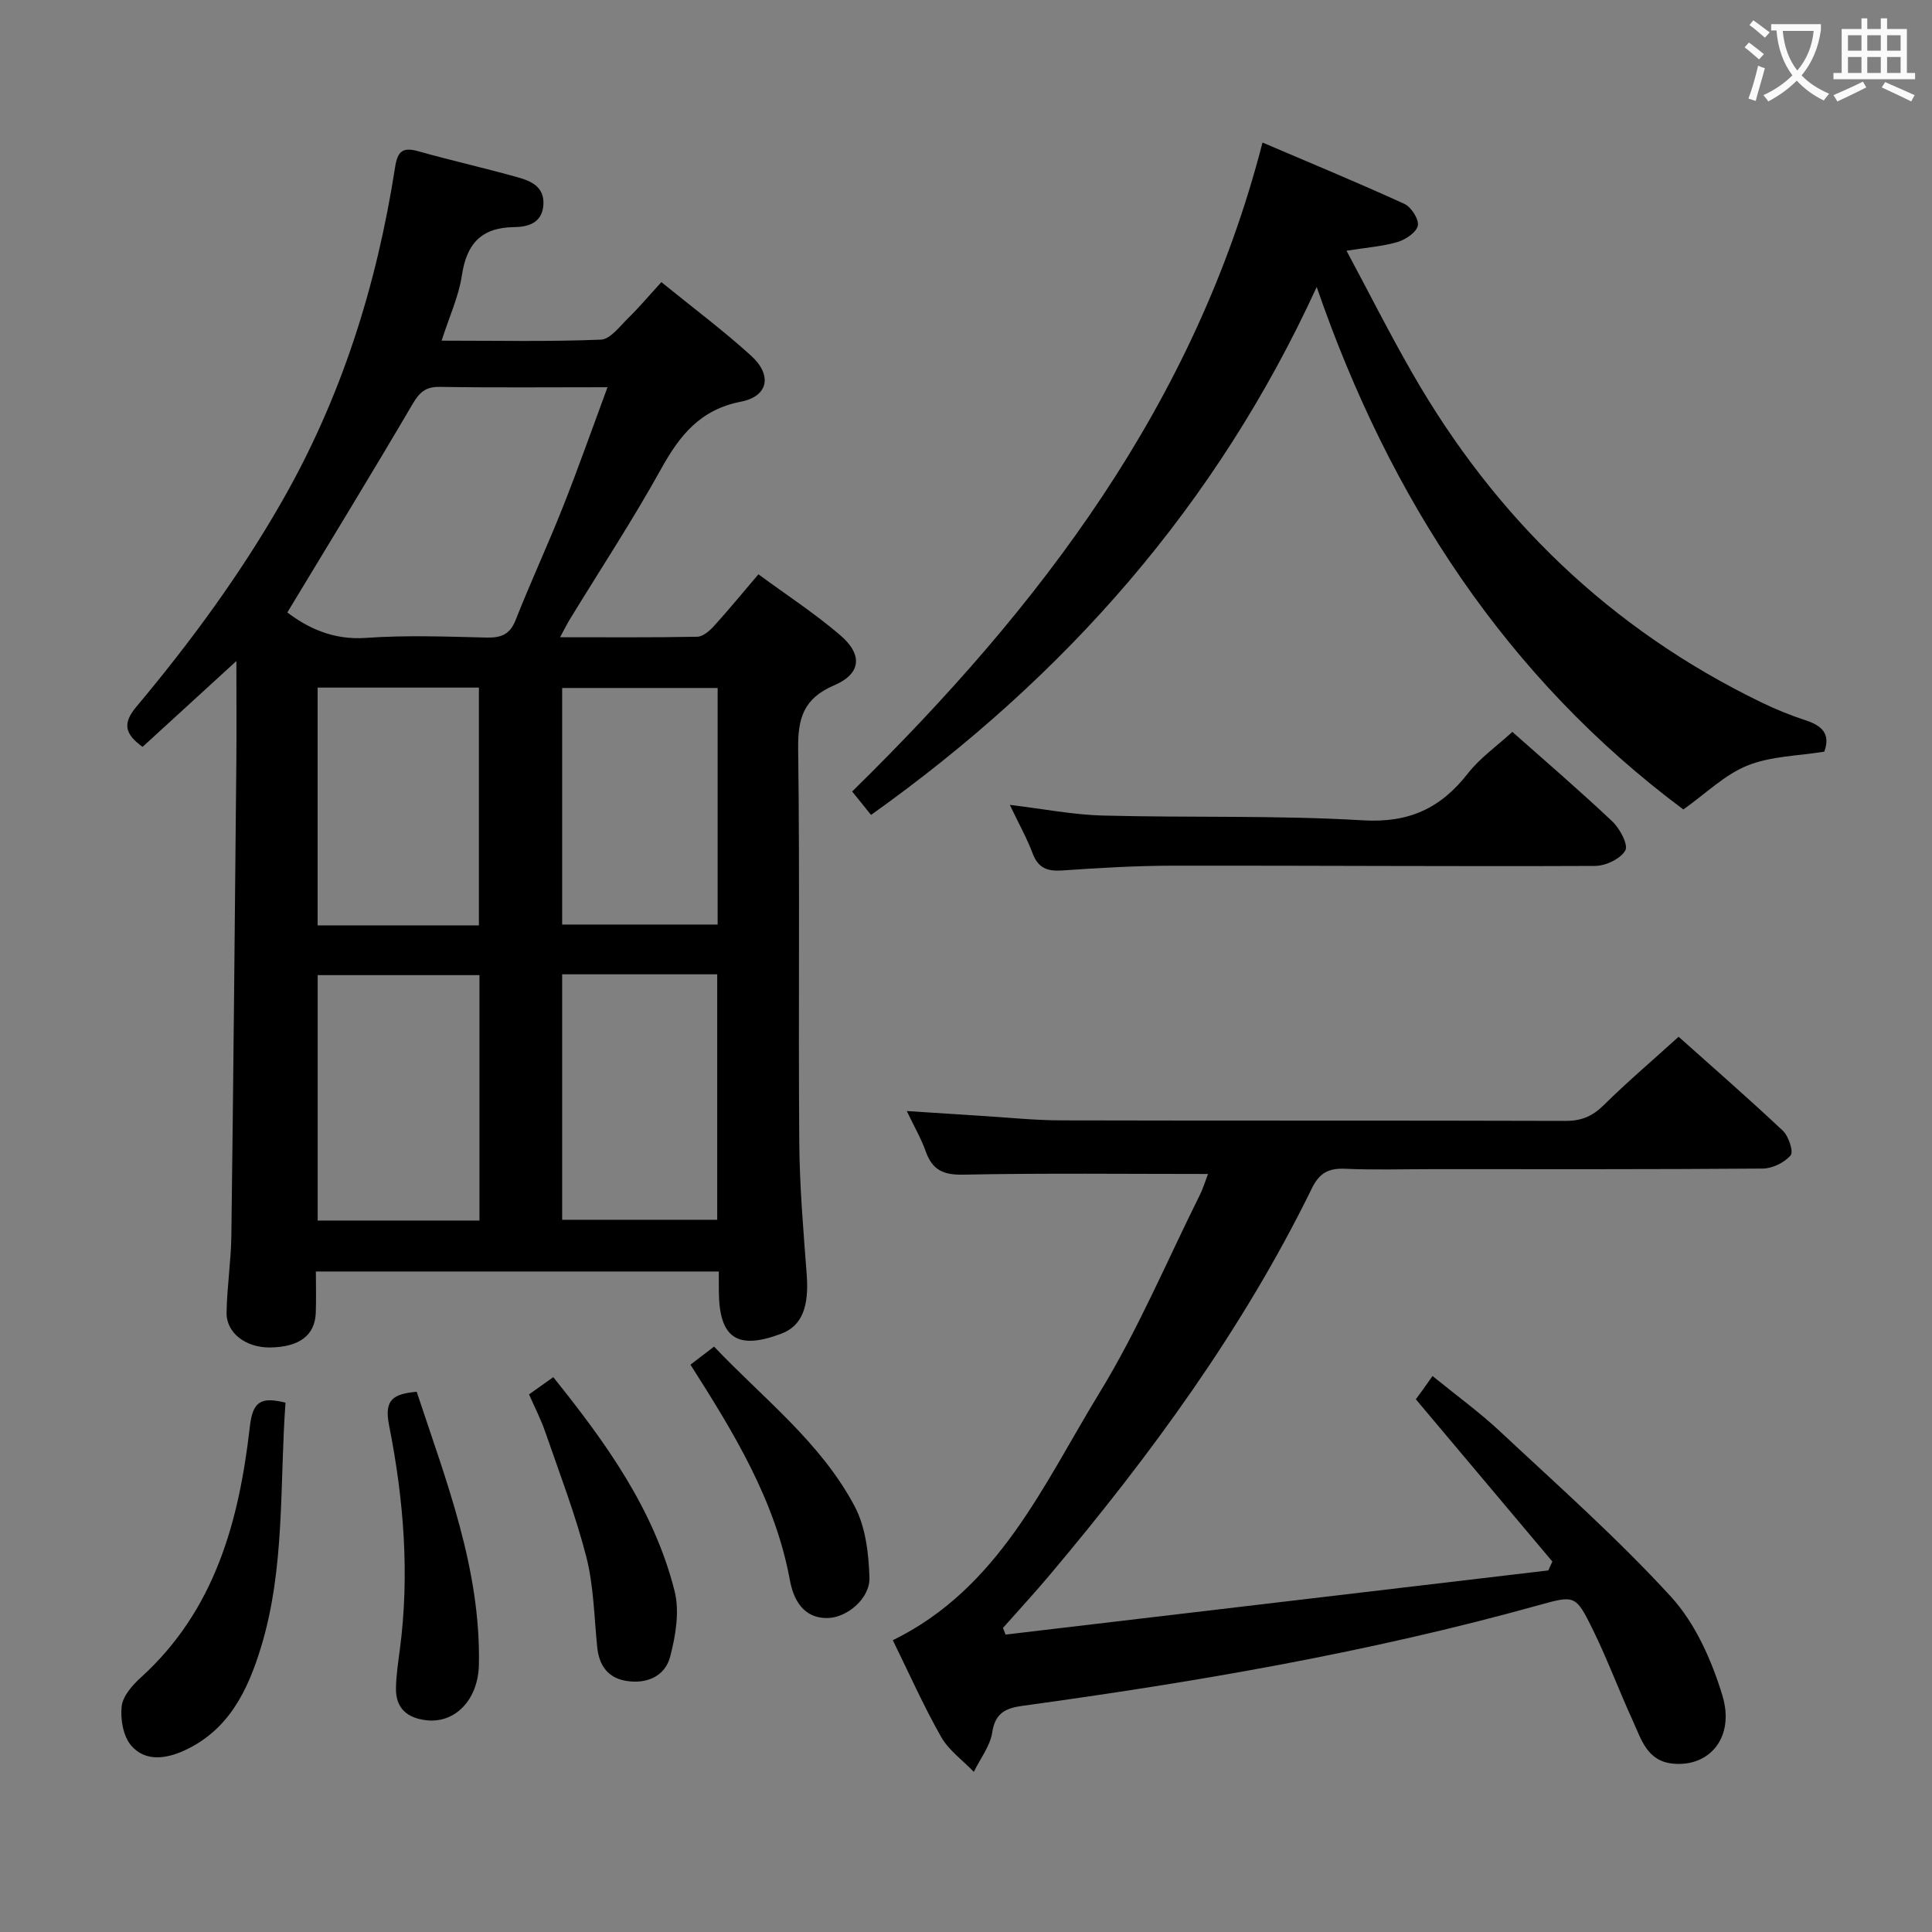 <svg enable-background="new 0 0 400 400" viewBox="0 0 400 400" xmlns="http://www.w3.org/2000/svg"><rect x="0" y="0" width="400" height="400" fill="#808080" stroke="none"/><g fill="#010000"><path d="m148.82 263.25c-27.97 0-55.39 0-83.42 0 0 2.95.08 5.74-.02 8.53-.17 4.69-3.39 7.1-9.41 7.2-5.01.08-9.13-2.96-9.06-7.21.08-5.31.92-10.61.99-15.91.42-32.64.72-65.28 1.03-97.92.06-6.65.01-13.3.01-21.08-6.93 6.34-13.17 12.05-19.42 17.77-3.65-2.64-4.22-4.82-1.3-8.29 11.12-13.27 21.33-27.15 30-42.26 12.45-21.68 19.76-44.92 23.57-69.41.52-3.37 1.57-4.27 4.83-3.35 6.86 1.93 13.83 3.49 20.69 5.42 2.73.77 5.44 2 5.19 5.68-.25 3.83-3.29 4.57-6.05 4.6-6.85.09-9.85 3.47-10.83 10.04-.65 4.32-2.58 8.45-4.19 13.47 11.47 0 22.24.23 32.97-.21 1.97-.08 3.94-2.78 5.69-4.49 2.25-2.2 4.28-4.62 6.84-7.42 6.59 5.36 12.84 10.02 18.58 15.24 4.41 4.01 3.58 8.4-2.1 9.51-8.46 1.65-12.69 6.98-16.55 13.95-5.88 10.61-12.56 20.77-18.89 31.13-.58.95-1.07 1.96-2.01 3.69 9.92 0 19.17.08 28.41-.1 1.19-.02 2.58-1.26 3.5-2.27 3-3.3 5.83-6.76 9.15-10.66 5.83 4.29 11.68 8.1 16.93 12.6 4.74 4.06 4.35 8-1.27 10.4-6.27 2.68-7.51 6.76-7.43 13.12.36 27.16.02 54.33.23 81.49.07 9.13.85 18.25 1.54 27.36.51 6.7-1 10.64-5.22 12.24-9.16 3.47-12.9.96-12.97-8.75-.01-1.17-.01-2.32-.01-4.11zm-89.33-136.45c4.13 3.14 9.4 5.76 16.27 5.27 8.28-.59 16.63-.27 24.94-.07 3.03.07 4.86-.6 6.06-3.64 3.1-7.86 6.67-15.54 9.78-23.39 3.15-7.95 5.99-16.02 9.24-24.8-12.2 0-23.47.11-34.72-.07-2.95-.05-4.22 1.13-5.65 3.57-8.38 14.28-17.02 28.4-25.92 43.13zm39.78 75.09c-11.51 0-22.53 0-33.5 0v50.81h33.5c0-16.98 0-33.72 0-50.81zm-33.51-10.3h33.39c0-16.57 0-32.91 0-49.23-11.36 0-22.28 0-33.39 0zm50.63 10.13v50.82h32.1c0-17.13 0-33.86 0-50.82-10.93 0-21.51 0-32.1 0zm32.19-59.28c-11.16 0-21.74 0-32.19 0v48.98h32.19c0-16.51 0-32.61 0-48.98z"/><path d="m250.1 243.06c-17.06 0-33.85-.2-50.64.14-4.19.09-6.44-.98-7.8-4.82-.93-2.64-2.37-5.09-3.92-8.35 5.54.36 10.53.69 15.51 1 5.48.34 10.95.92 16.43.93 34.82.09 69.65 0 104.47.11 3.26.01 5.54-.95 7.86-3.24 4.85-4.79 10.06-9.22 15.53-14.18 6.6 5.9 14.22 12.54 21.58 19.45 1.2 1.13 2.25 4.35 1.61 5.1-1.28 1.5-3.77 2.73-5.78 2.74-22.83.18-45.65.12-68.48.12-6 0-12.01.19-17.99-.08-3.42-.15-5.32.87-6.88 4.07-14.28 29.18-33.34 55.16-54.17 79.92-3.17 3.77-6.51 7.39-9.77 11.07.18.46.35.92.53 1.38 37.46-4.43 74.92-8.86 112.37-13.28.28-.61.56-1.23.84-1.84-9.33-11.09-18.66-22.18-28.27-33.6.21-.28.78-1.03 1.33-1.8.59-.82 1.16-1.64 2.13-3.01 5.02 4.09 9.7 7.48 13.9 11.4 12.02 11.24 24.39 22.19 35.48 34.31 5.03 5.5 8.42 13.16 10.63 20.43 2.63 8.65-2.65 14.85-10.23 14.11-5.4-.52-6.56-5.06-8.32-8.89-2.9-6.33-5.32-12.89-8.4-19.12-3.41-6.89-3.66-6.86-10.99-4.82-35.1 9.78-70.91 15.92-106.95 20.86-3.34.46-5.66 1.39-6.27 5.46-.43 2.86-2.49 5.48-3.82 8.21-2.3-2.39-5.19-4.45-6.78-7.25-3.67-6.48-6.71-13.32-9.99-20 21.98-10.77 31.16-32.2 42.79-51.23 7.95-12.99 13.92-27.19 20.73-40.87.78-1.58 1.29-3.3 1.73-4.43z"/><path d="m272.61 59.41c-20.72 45.2-52.07 80.68-92.27 109.31-1.35-1.68-2.55-3.17-3.91-4.85 38.89-38.15 71.02-80.19 84.96-134.36 9.96 4.26 19.74 8.3 29.35 12.69 1.42.65 3.04 3.15 2.81 4.48-.24 1.37-2.48 2.9-4.13 3.4-3.11.93-6.43 1.16-10.64 1.83 4.72 8.81 8.95 17.21 13.63 25.35 17.19 29.98 41.01 53 72.22 68.14 2.98 1.45 6.08 2.71 9.23 3.74 3.35 1.1 5.18 2.8 3.84 6.48-5.33.88-11 .91-15.9 2.87-4.71 1.89-8.61 5.79-13.28 9.1-36.48-27.17-60.79-64.25-75.91-108.18z"/><path d="m209.07 166.64c7.08.85 13.13 2.05 19.21 2.21 17.96.47 35.97-.08 53.89.99 9.54.57 16.1-2.49 21.72-9.69 2.52-3.23 6.03-5.69 9.23-8.62 6.59 5.85 13.8 12.03 20.69 18.53 1.56 1.47 3.36 4.85 2.69 6.02-.98 1.73-4.06 3.19-6.25 3.2-29.14.13-58.28-.09-87.42-.05-7.64.01-15.29.46-22.91.99-3.07.21-4.97-.48-6.12-3.52-1.15-3.09-2.79-6-4.73-10.06z"/><path d="m59.11 290.41c-1.24 17.08-.05 34.15-5.07 50.62-2.73 8.94-6.66 17.14-15.81 21.36-3.85 1.78-8.13 2.39-11.05-.97-1.67-1.92-2.29-5.48-1.99-8.14.24-2.15 2.25-4.42 4.03-6.03 15.32-13.91 20.28-32.39 22.5-51.82.59-5.23 2.23-6.31 7.39-5.02z"/><path d="m109.53 288.69c1.78-1.26 3.24-2.3 5.02-3.56 10.85 13.51 20.84 27.35 25.11 44.26 1.07 4.22.23 9.25-.91 13.6-1.07 4.11-4.92 5.73-9.17 5.01-3.75-.64-5.54-3.21-5.93-6.95-.64-6.26-.72-12.68-2.26-18.71-2.25-8.77-5.54-17.29-8.5-25.87-.9-2.62-2.19-5.11-3.36-7.78z"/><path d="m86.27 288.15c6.15 18.59 13.28 36.69 12.88 56.52-.15 7.19-4.85 12.12-10.77 11.5-4.03-.42-6.5-2.47-6.4-6.72.06-2.64.45-5.28.8-7.9 2.06-15.62.81-31.15-2.23-46.47-1.05-5.29.82-6.48 5.72-6.93z"/><path d="m142.95 282.54c1.55-1.19 2.99-2.29 4.89-3.74 10.12 10.68 22.08 19.79 29.11 33.07 2.27 4.29 2.9 9.76 3.06 14.73.14 4.36-4.6 8.23-8.49 8.39-4.14.17-6.99-2.42-7.98-7.82-3.05-16.6-11.66-30.61-20.59-44.63z"/></g><path d="m362.1 8.8c1.1.8 2.1 1.6 3.1 2.4l-1 1.1c-1.3-1.1-2.3-2-3-2.5zm1.9 4.8c.5.2.9.4 1.4.5-.6 2.3-1.3 4.5-1.9 6.8l-1.5-.5c.8-2.1 1.4-4.3 2-6.8zm-1-9.4c1.3.9 2.4 1.8 3.4 2.5l-1 1.1c-1.4-1.2-2.4-2.1-3.2-2.6zm3.7 2.2v-1.4h10.3v1.2c-.5 3.6-1.8 6.8-4 9.4 1.5 1.6 3.4 2.8 5.7 3.8-.3.4-.7.8-1.1 1.4-2.3-1.1-4.1-2.5-5.6-4.1-1.6 1.6-3.6 3.1-5.9 4.3-.3-.5-.7-.9-1-1.3 2.4-1.1 4.4-2.5 6-4.1-1.9-2.5-3-5.6-3.3-9.3h-1.1zm8.8 0h-6.4c.3 3.3 1.3 6 3 8.2 2-2.3 3.1-5.1 3.4-8.2z" fill="#fbfafa"/><path d="m385.3 3.8h1.3v2.2h2.8v-2.2h1.3v2.2h4.1v9.1h1.7v1.3h-16.9v-1.3h1.7v-9.1h4.1v-2.2zm.4 13.1.7 1.2c-1.8.9-3.8 1.9-6 2.9-.2-.4-.5-.8-.8-1.3 2.3-1 4.3-1.9 6.1-2.8zm-3.1-6.4h2.8v-3.2h-2.8zm0 4.6h2.8v-3.3h-2.8zm4-4.6h2.8v-3.2h-2.8zm0 4.6h2.8v-3.3h-2.8zm3.7 1.9c2.1.9 4.1 1.8 6.1 2.7l-.7 1.3c-2.2-1.1-4.2-2-6.1-2.9zm3.2-9.7h-2.8v3.2h2.8zm-2.8 7.8h2.8v-3.3h-2.8z" fill="#fbfafa"/></svg>